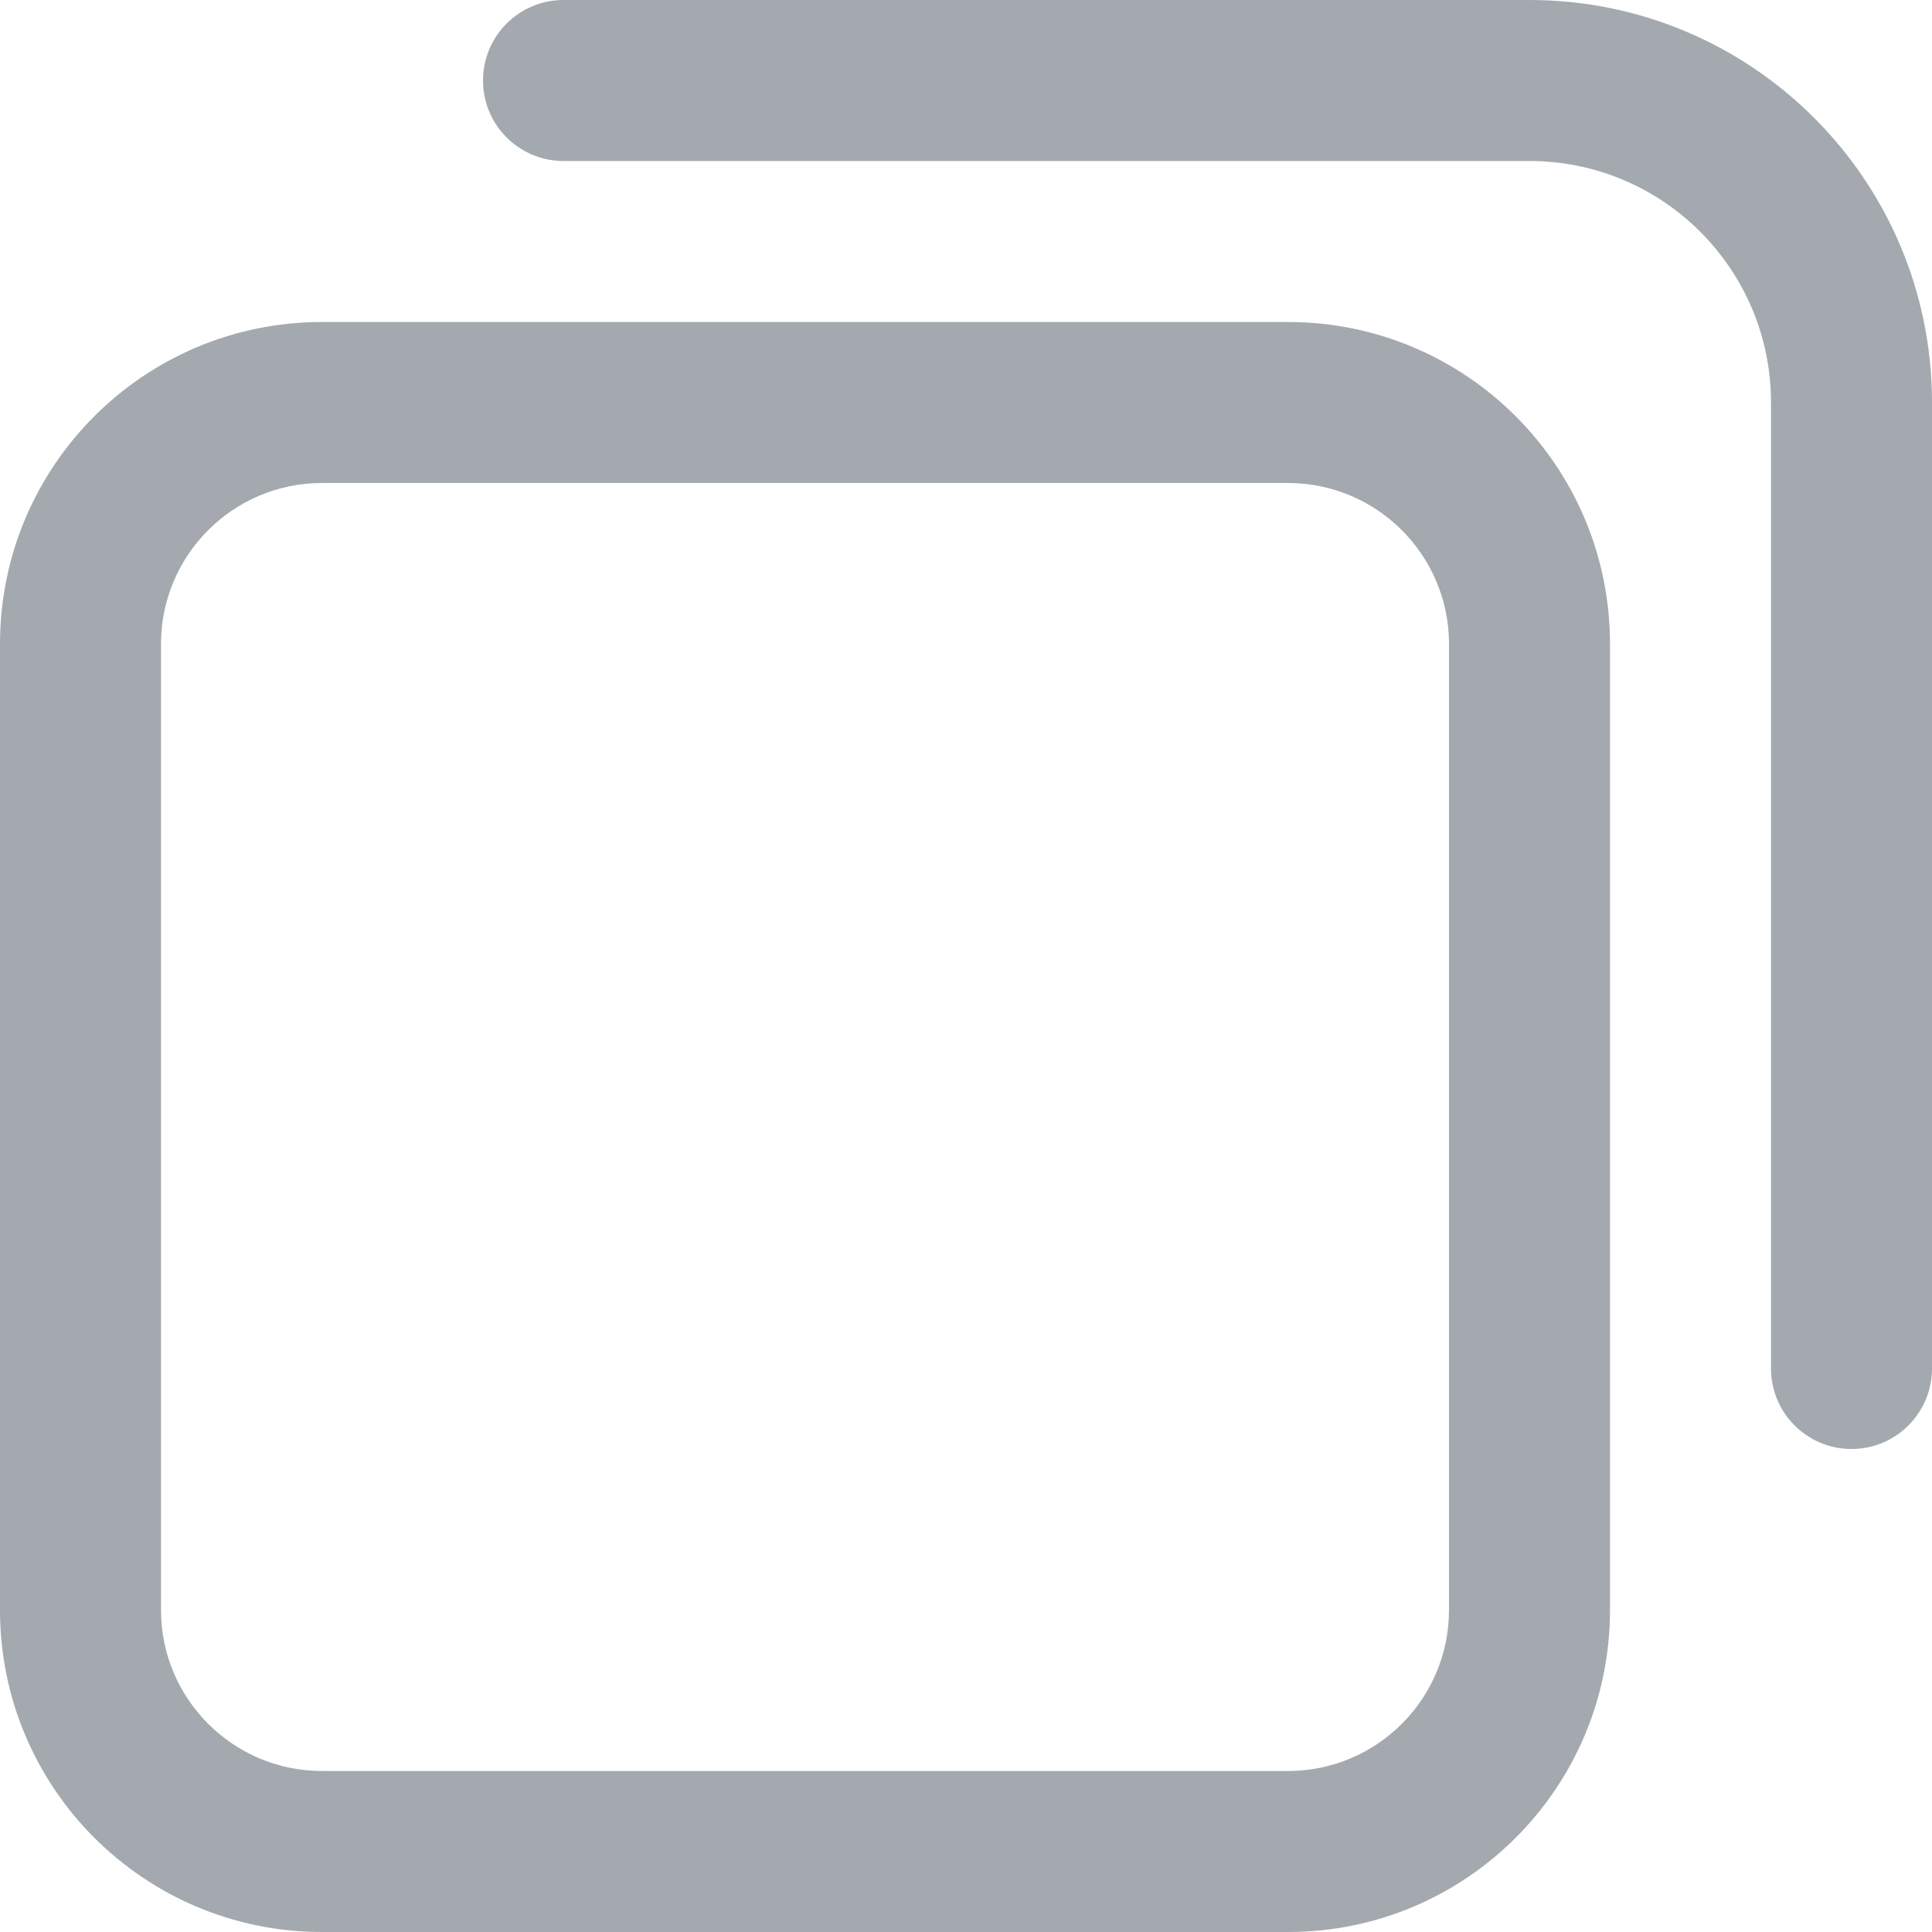 <svg width="12" height="12" viewBox="0 0 12 12" fill="none" xmlns="http://www.w3.org/2000/svg">
<path fill-rule="evenodd" clip-rule="evenodd" d="M11 8.5C11 8.776 11.224 9 11.5 9C11.776 9 12 8.776 12 8.5V2.5C12 1.119 10.881 0 9.5 0H3.5C3.224 0 3 0.224 3 0.5C3 0.776 3.224 1 3.5 1H9.5C10.328 1 11 1.672 11 2.5V8.5ZM8 3H2C1.448 3 1 3.448 1 4V10C1 10.552 1.448 11 2 11H8C8.552 11 9 10.552 9 10V4C9 3.448 8.552 3 8 3ZM2 2C0.895 2 0 2.895 0 4V10C0 11.105 0.895 12 2 12H8C9.105 12 10 11.105 10 10V4C10 2.895 9.105 2 8 2H2Z" fill="#A3A9AE"/>
</svg>
